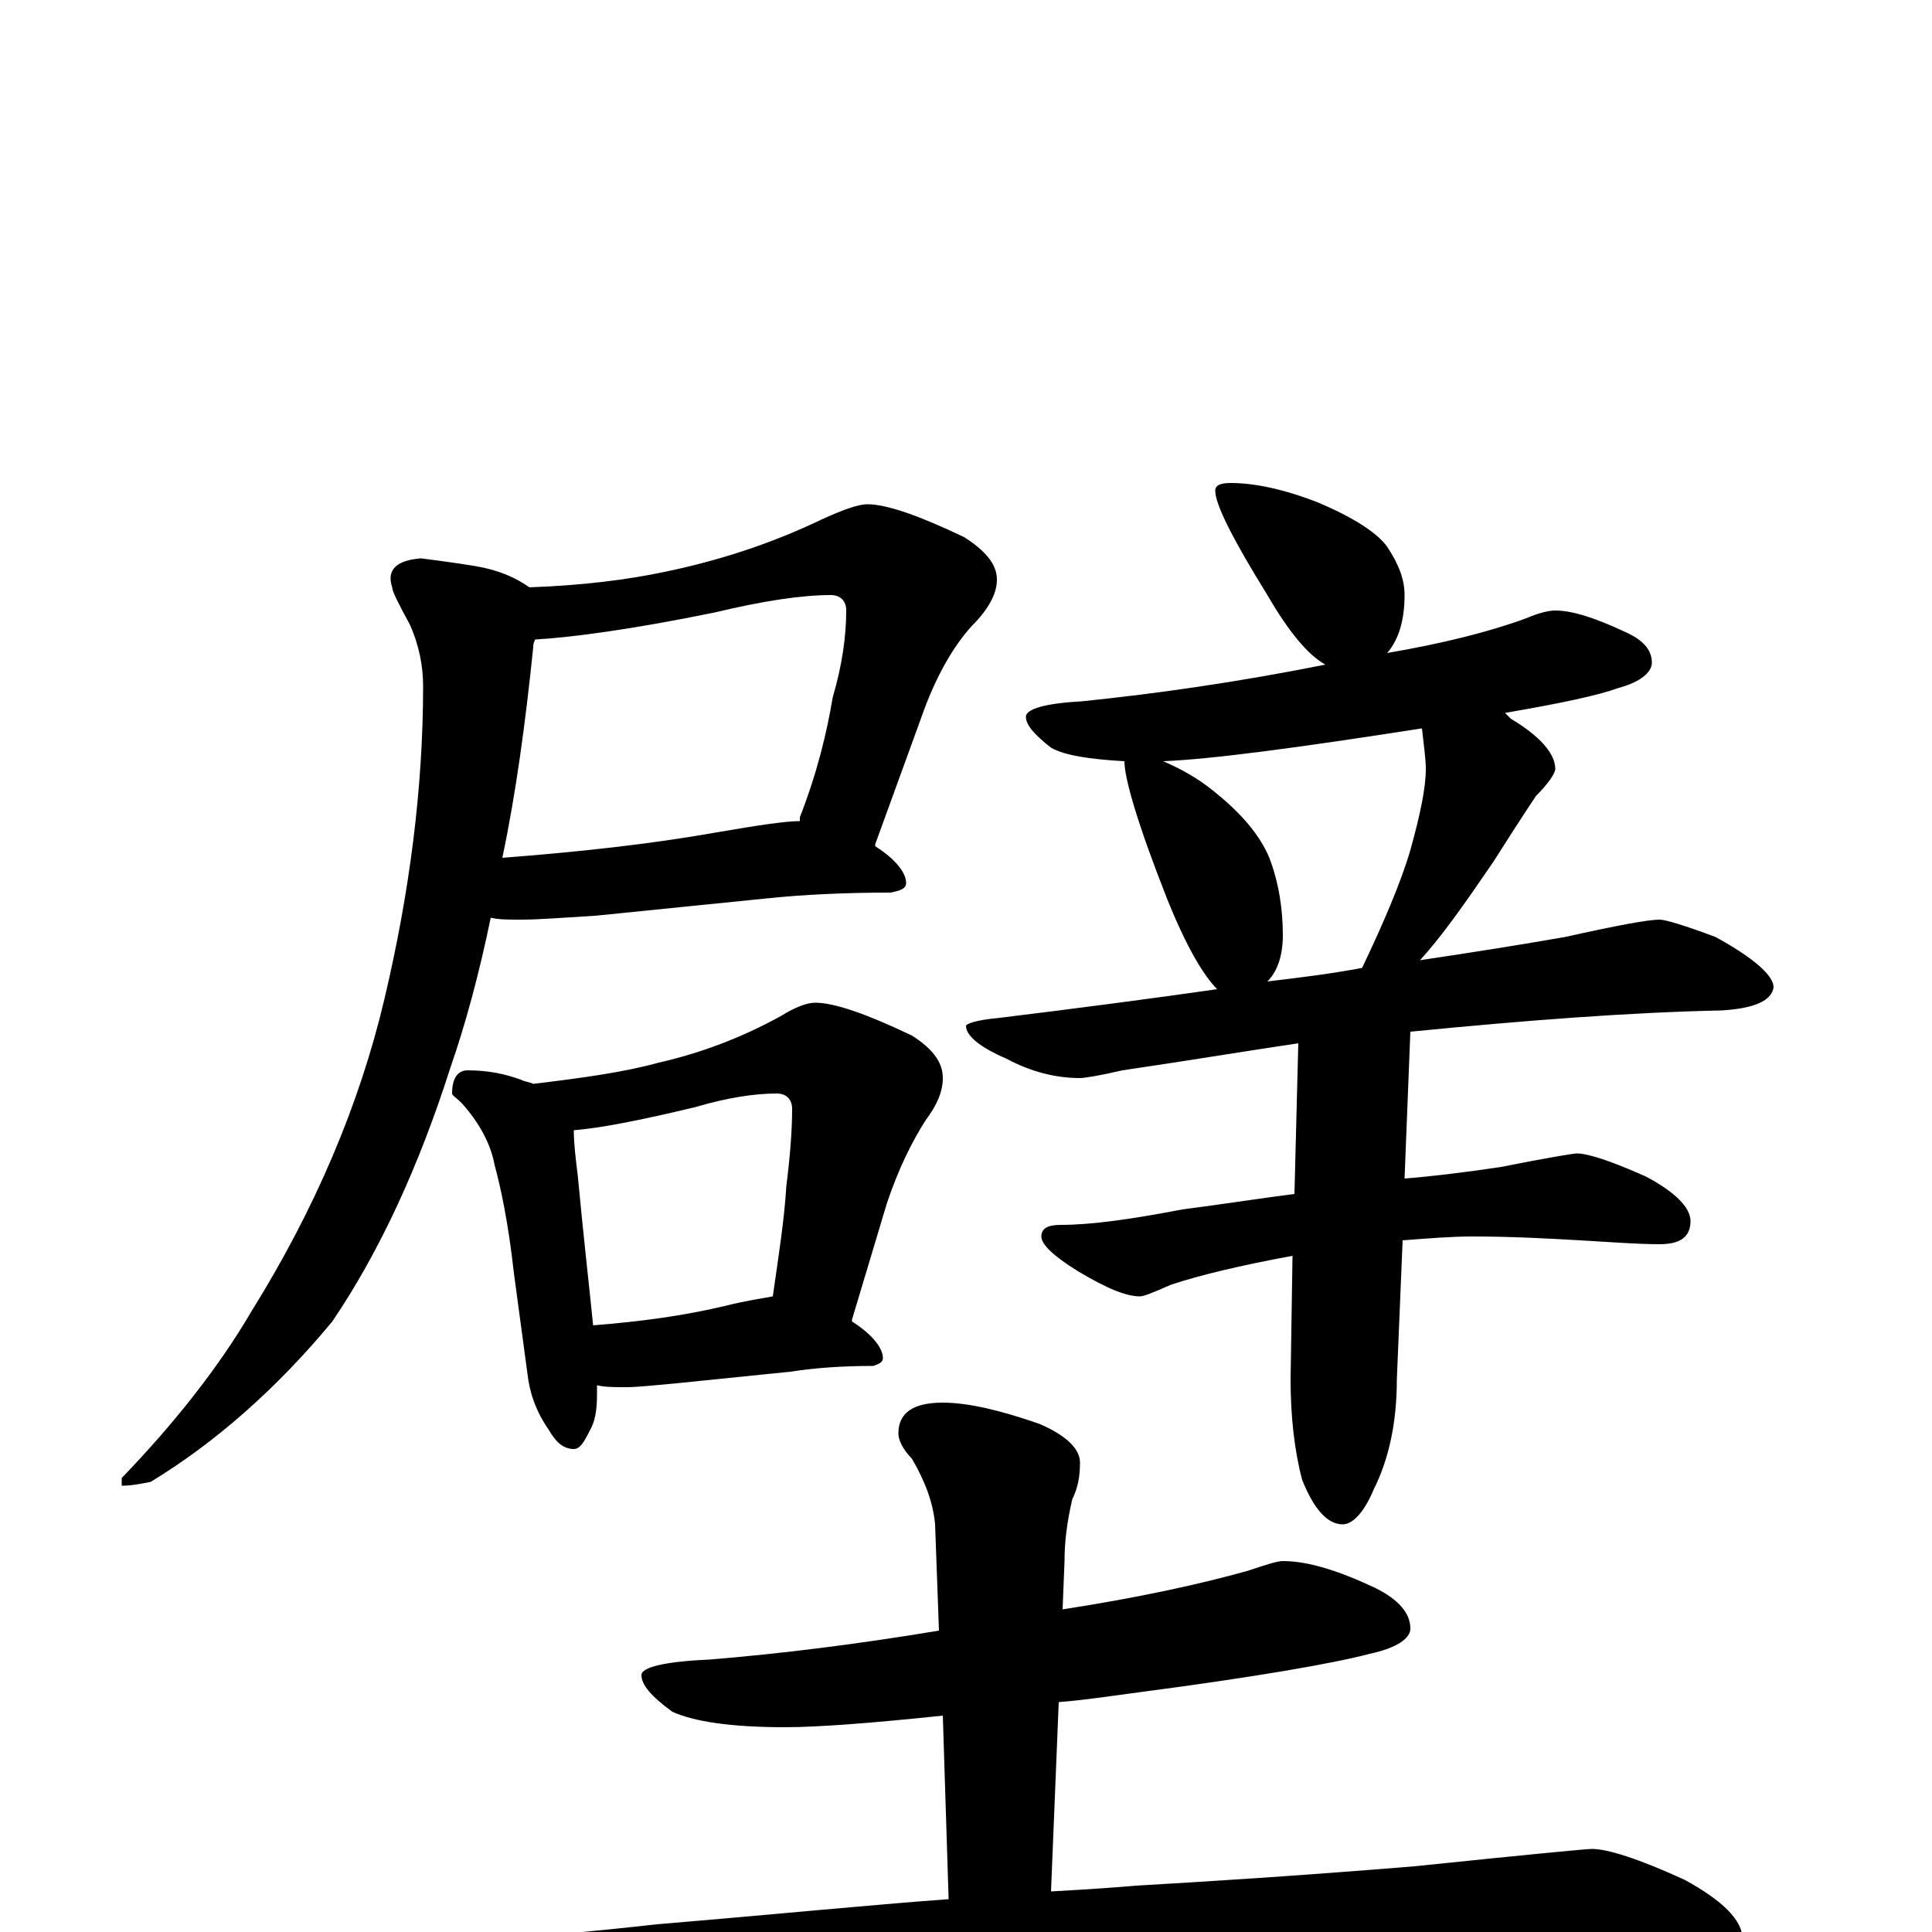 <?xml version="1.0" encoding="utf-8" ?>
<!DOCTYPE svg PUBLIC "-//W3C//DTD SVG 1.1//EN" "http://www.w3.org/Graphics/SVG/1.1/DTD/svg11.dtd">
<svg version="1.1" id="Layer_1" xmlns="http://www.w3.org/2000/svg" xmlns:xlink="http://www.w3.org/1999/xlink" x="0px" y="145px" width="1000px" height="1000px" viewBox="0 0 1000 1000" enable-background="new 0 0 1000 1000" xml:space="preserve">
<g id="Layer_1">
<path id="glyph" transform="matrix(1 0 0 -1 0 1000)" d="M449,739C459,739 476,733 499,722C510,715 516,708 516,700C516,693 512,685 503,676C493,665 484,649 477,629l-24,-66l0,-1C464,555 469,548 469,543C469,540 466,539 461,538C438,538 416,537 397,535l-89,-9C291,525 279,524 270,524C263,524 258,524 254,525C248,496 241,470 233,447C217,397 197,353 172,316C143,281 111,253 78,233C73,232 68,231 63,231l0,4C90,263 113,292 130,321C163,374 186,428 199,483C212,538 219,592 219,645C219,655 217,666 212,677C206,688 203,694 203,696C200,705 205,710 218,711C225,710 234,709 246,707C258,705 267,701 274,696C302,697 325,700 344,704C373,710 400,719 425,731C436,736 444,739 449,739M277,669C276,667 276,666 276,665C272,626 267,589 260,556C299,559 336,563 370,569C393,573 407,575 414,575C414,576 414,576 414,577C423,600 428,621 431,639C436,656 438,671 438,684C438,689 435,692 430,692C415,692 395,689 370,683C326,674 295,670 277,669M242,446C253,446 262,444 270,441C272,440 274,440 276,439C301,442 323,445 341,450C363,455 384,463 404,474C412,479 418,481 422,481C432,481 449,475 472,464C483,457 488,450 488,442C488,435 485,428 479,420C472,409 465,395 459,377l-18,-60l0,-1C452,309 457,302 457,297C457,295 455,294 452,293C436,293 422,292 409,290l-59,-6C339,283 330,282 324,282C318,282 313,282 309,283C309,281 309,279 309,278C309,270 308,264 305,259C302,253 300,250 297,250C292,250 288,253 284,260C277,270 274,280 273,289l-7,52C263,368 259,386 256,397C254,408 248,419 239,429C236,432 234,433 234,434C234,442 237,446 242,446M307,314C332,316 354,319 375,324C387,327 395,328 400,329l0,0C403,350 406,369 407,386C409,402 410,415 410,426C410,431 407,434 402,434C391,434 377,432 360,427C331,420 310,416 297,415C297,408 298,400 299,392C302,360 305,334 307,314M637,750C649,750 664,747 682,740C701,732 713,724 718,717C724,708 727,700 727,692C727,679 724,669 718,662C747,667 771,673 790,680C797,683 802,684 805,684C814,684 826,680 841,673C850,669 855,664 855,657C855,652 849,647 838,644C827,640 808,636 779,631C780,630 781,629 782,628C797,619 805,610 805,602C805,600 802,595 795,588C787,576 780,565 773,554C758,532 746,515 735,503C762,507 787,511 810,515C837,521 853,524 859,524C862,524 872,521 888,515C908,504 918,495 918,489C917,482 908,478 891,477C844,476 791,472 730,466l-3,-76C740,391 757,393 777,396C802,401 815,403 816,403C822,403 834,399 852,391C867,383 875,375 875,368C875,360 870,356 859,356C848,356 835,357 818,358C801,359 782,360 762,360C751,360 739,359 726,358l-3,-72C723,264 719,245 711,229C706,217 700,211 695,211C687,211 680,219 674,234C670,249 668,267 668,286l1,64C642,345 621,340 606,335C597,331 592,329 590,329C583,329 573,333 558,342C545,350 539,356 539,360C539,364 542,366 549,366C565,366 586,369 612,374C635,377 654,380 670,382l2,78C645,456 615,451 581,446C568,443 561,442 559,442C547,442 534,445 521,452C507,458 500,464 500,469C500,470 505,472 516,473C557,478 595,483 630,488C623,495 614,510 604,535C589,573 582,597 582,606C564,607 551,609 544,613C535,620 531,625 531,629C531,633 541,636 560,637C599,641 641,647 686,656C677,661 667,673 656,692C638,721 629,739 629,746C629,749 632,750 637,750M656,492C673,494 689,496 705,499C716,522 725,543 730,560C735,578 738,592 738,602C738,607 737,614 736,623C672,613 627,607 602,606C609,603 617,599 625,593C642,580 652,568 657,556C662,543 664,529 664,516C664,505 661,497 656,492M664,192C677,192 693,187 712,178C724,172 730,165 730,157C730,152 723,147 709,144C690,139 650,132 589,124C574,122 561,120 548,119l-4,-98C562,22 577,23 588,24C623,26 671,29 732,34C790,40 821,43 824,43C832,43 848,38 872,27C892,16 902,6 902,-4C902,-14 894,-19 879,-19C864,-19 846,-18 824,-17C801,-16 777,-15 750,-15C686,-15 609,-18 520,-25C419,-32 341,-41 288,-50C260,-55 243,-58 238,-58C229,-58 214,-52 195,-39C177,-28 168,-20 168,-15C168,-10 176,-7 191,-6C228,-6 278,-3 340,4C400,9 450,14 491,17l-3,95C450,108 423,106 406,106C378,106 359,109 348,114C337,122 332,128 332,133C332,137 344,140 367,141C404,144 444,149 486,156l-2,55C483,222 479,233 472,245C467,250 465,255 465,258C465,269 473,274 488,274C501,274 518,270 538,263C552,257 559,250 559,243C559,236 558,230 555,224C552,211 551,201 551,192l-1,-25C589,173 621,180 646,187C655,190 661,192 664,192z"/>
</g>
</svg>
